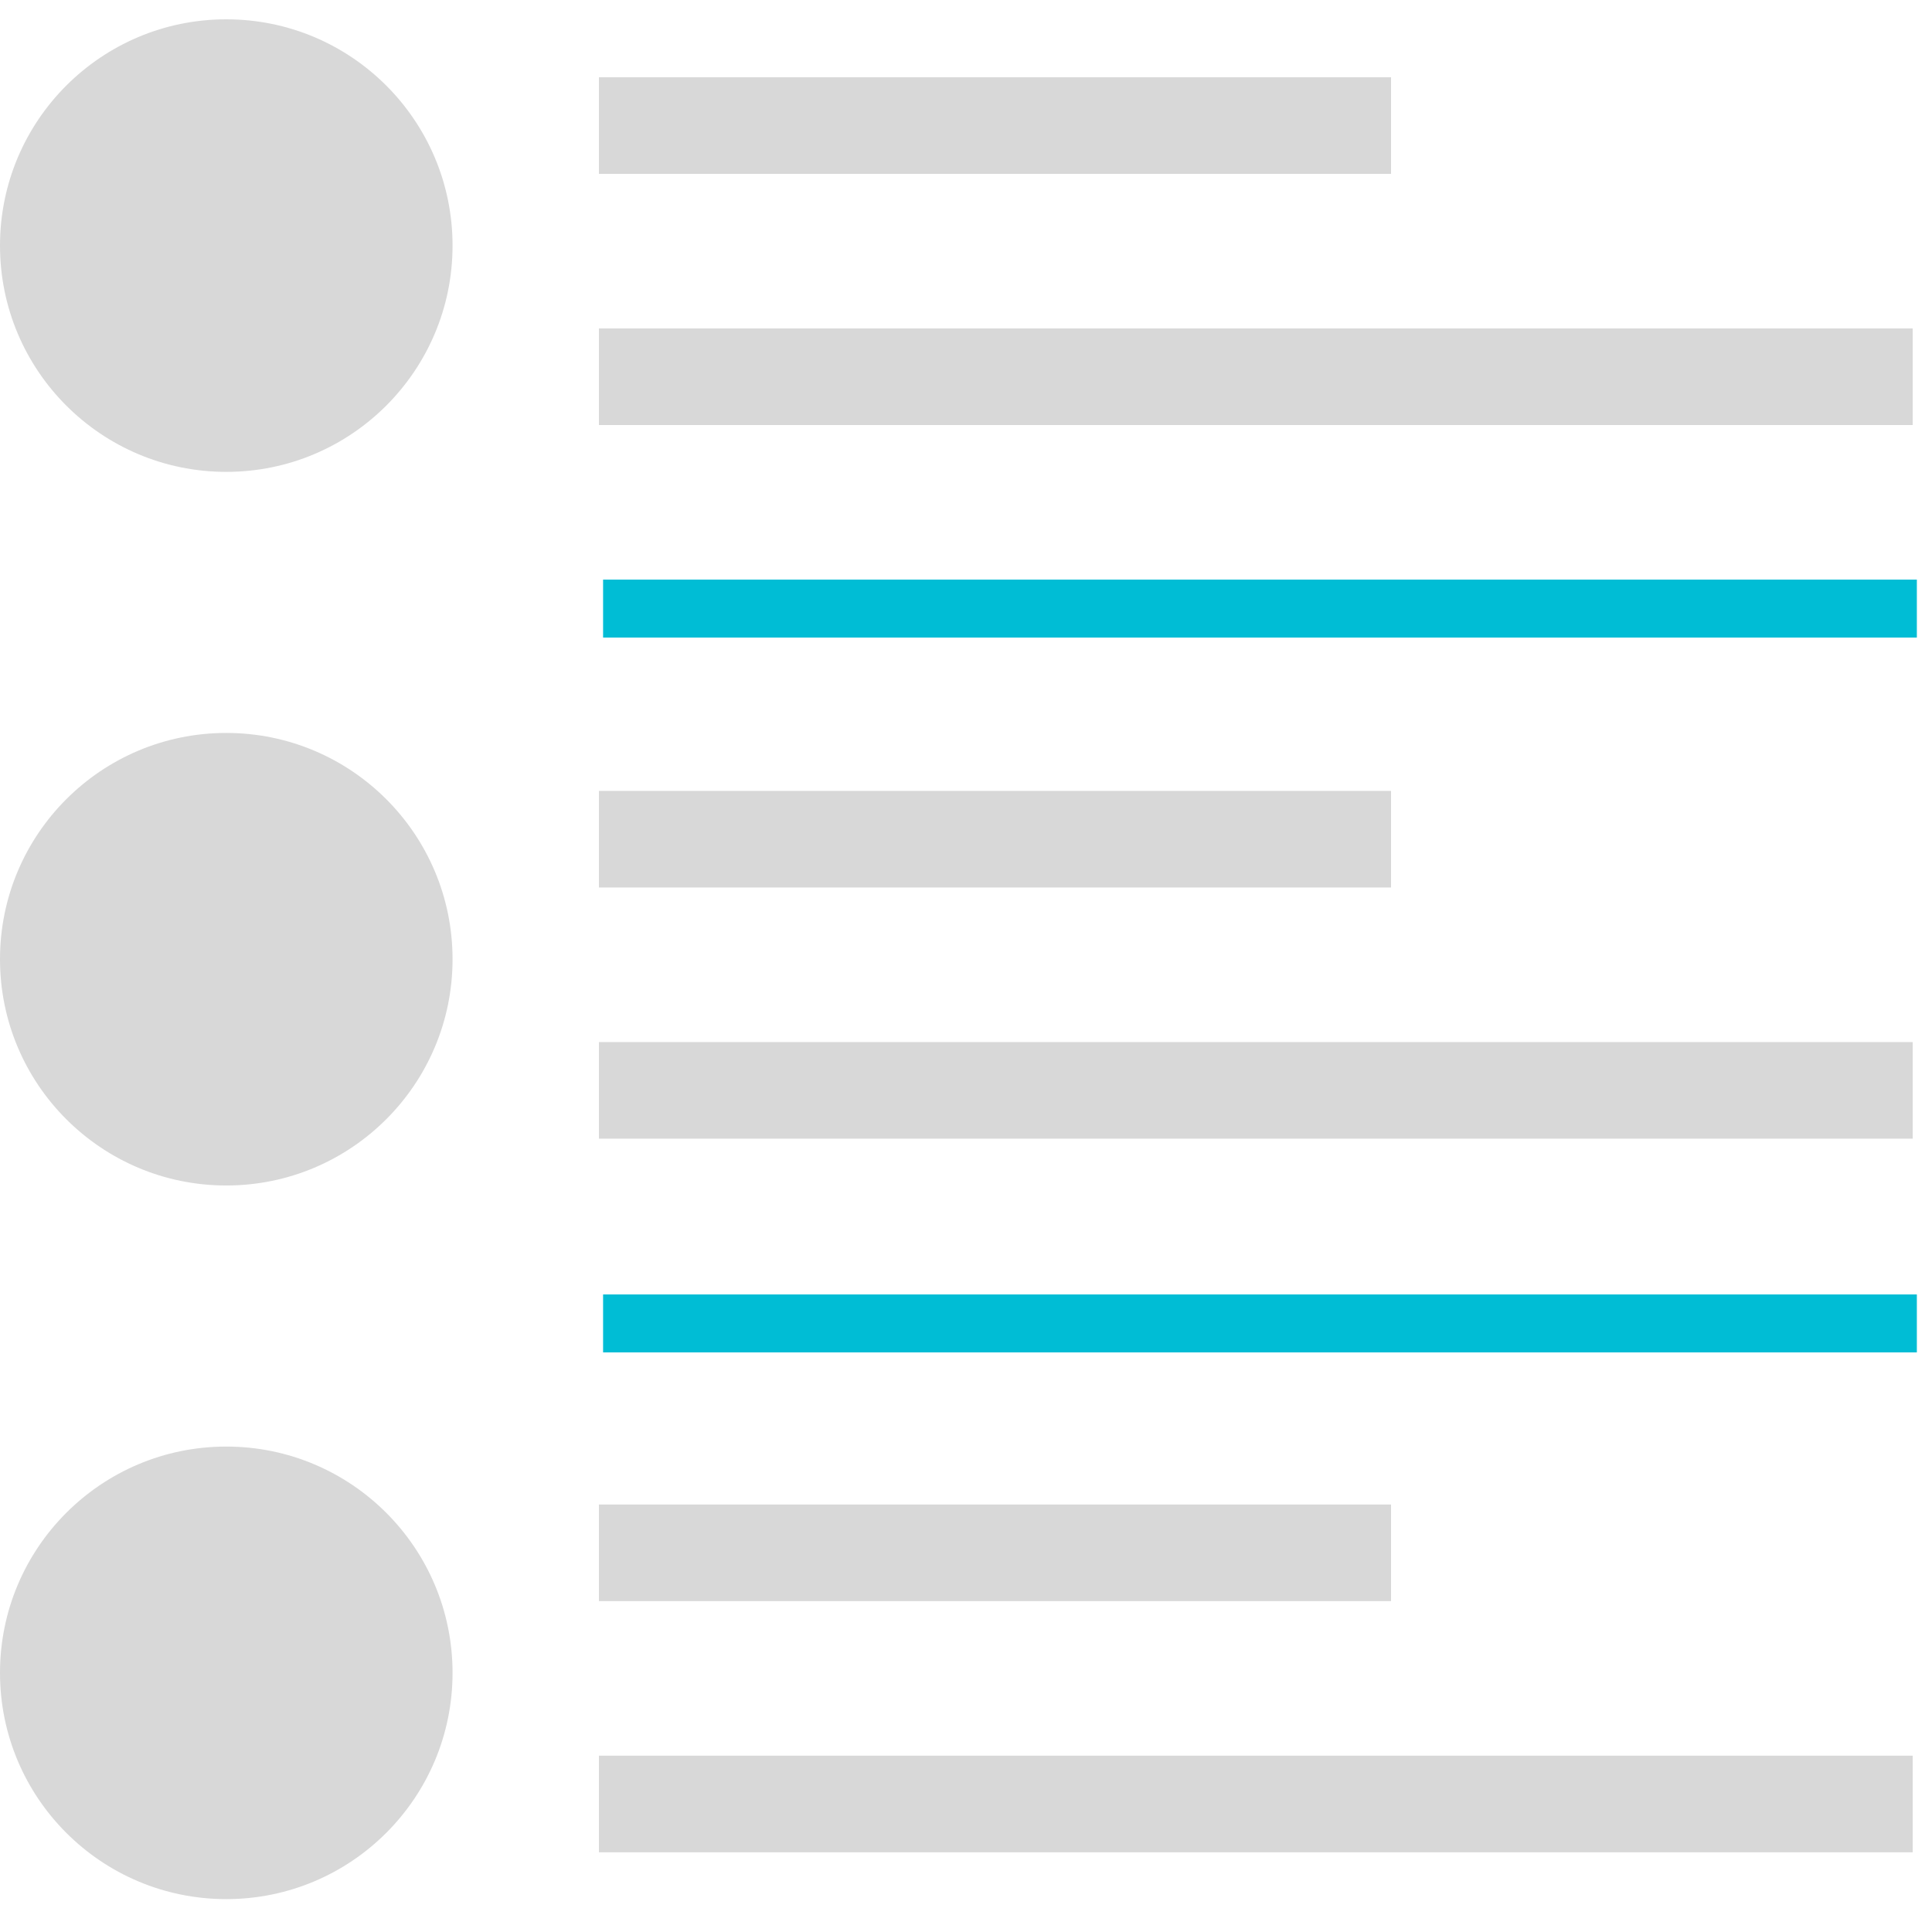 <svg width="100" height="100" xmlns="http://www.w3.org/2000/svg" viewBox="0 0 100 100"><g fill-rule="nonzero" fill="none"><g transform="translate(0 74.874)" fill="#D8D8D8"><circle cx="11.712" cy="11.712" r="11.712"/><path d="M33.4 8H72V3H31v5h2.399zm-.003 13H99v-5H31v5h2.397z"/></g><g transform="translate(0 37.937)" fill="#D8D8D8"><circle cx="11.712" cy="11.712" r="11.712"/><path d="M33.4 8H72V3H31v5h2.399zm-.003 13H99v-5H31v5h2.397z"/></g><g fill="#D8D8D8" transform="translate(0 1)"><circle cx="11.712" cy="11.712" r="11.712"/><path d="M33.4 8H72V3H31v5h2.399zm-.003 13H99v-5H31v5h2.397z"/></g><g fill="#00BDD5" class="docs-svg-primary-dark-30-fill"><path d="M31.216 30h68v3h-68zM31.216 67h68v3h-68z"/></g></g></svg>
